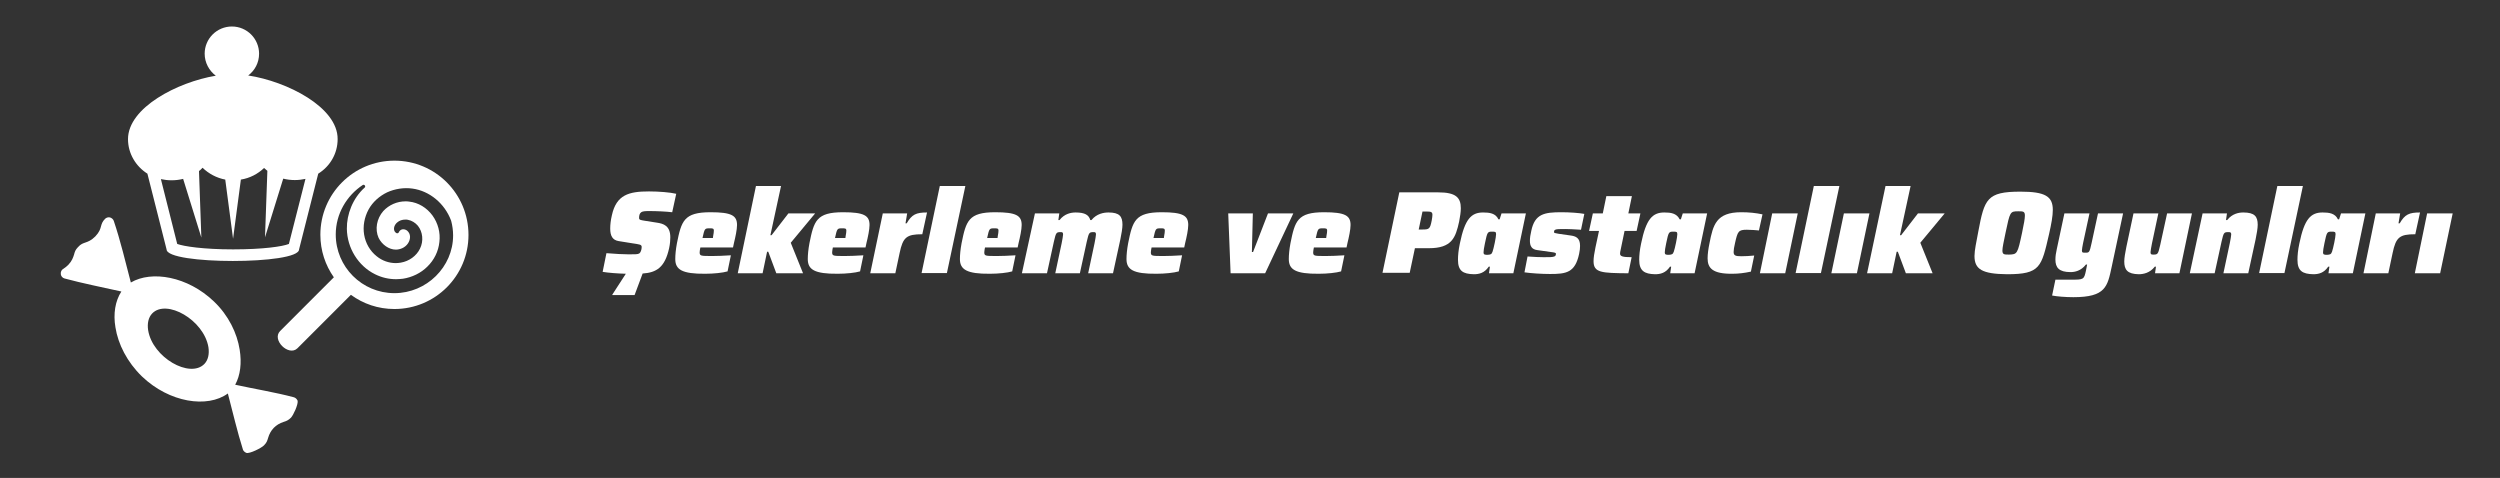 <?xml version="1.0" encoding="utf-8"?>
<!-- Generator: Adobe Illustrator 26.1.0, SVG Export Plug-In . SVG Version: 6.00 Build 0)  -->
<svg version="1.1" id="Layer_1" xmlns="http://www.w3.org/2000/svg" xmlns:xlink="http://www.w3.org/1999/xlink" x="0px" y="0px"
	 viewBox="0 0 1056.6 202" style="enable-background:new 0 0 1056.6 202;" xml:space="preserve">
<rect x="0" y="0" width="1056.6" height="202" fill="#333333" stroke="none"/>
<g id="Livello_1_1_">
</g>
<g id="Layer_1_00000121280000816817959920000000882230360127541942_">
</g>
<path style="fill:#FFFFFF;" d="M166.7,67.9c-17.3,0-31.3,14-31.3,31.3c0,6.7,2.1,12.9,5.7,18l-22.7,22.7c-3.7,3.7,3.6,10.9,7.3,7.3
	l22.6-22.6c5.2,3.8,11.5,6,18.4,6c17.3,0,31.3-14,31.3-31.3C198,81.9,184,67.9,166.7,67.9z M166.7,123.9
	c-13.7,0-24.8-11.1-24.8-24.8c0-8.7,4.6-16.4,11.4-20.9c0.3-0.2,0.7-0.1,0.9,0.2c0.2,0.3,0.2,0.7-0.1,0.9c-5,4.5-7.6,11.3-7.5,17.4
	c0.1,8.1,4.8,15.7,11.9,19.2c2.8,1.4,5.8,2.1,8.9,2.1c1,0,1.9-0.1,2.9-0.2c3.9-0.6,7.6-2.4,10.3-5.1c2.9-2.8,4.7-6.5,5.1-10.4
	c0.5-4-0.6-8-2.9-11.2c-2.4-3.3-6-5.5-9.9-5.9c-0.5-0.1-1-0.1-1.5-0.1c-3.6,0-7,1.5-9.4,4.1c-2.8,3.2-3.6,7.7-2,11.3
	c1.4,2.9,4.4,5,7.3,5c0.9,0,1.8-0.2,2.7-0.6c2-0.9,3.3-2.8,3.3-4.8c0-1.1-0.5-2-1.2-2.6c-0.5-0.4-1.1-0.6-1.7-0.6
	c-0.5,0-1,0.2-1.4,0.6c-0.2,0.2-0.3,0.4-0.4,0.6c-0.1,0.1-0.1,0.2-0.2,0.3c-0.1,0.1-0.3,0.2-0.5,0.2c0,0,0,0,0,0
	c-0.5,0-0.9-0.5-1.1-0.8c-0.7-1.3,0-2.9,1.1-3.8c0.9-0.8,2.1-1.2,3.5-1.2c0.3,0,0.7,0,1,0.1c1.6,0.3,3.1,1.2,4.2,2.5
	c2.1,2.6,2.5,6.5,0.9,9.7c-1.5,3.1-4.6,5.3-8.1,5.9c-0.7,0.1-1.4,0.2-2.1,0.2c-2.9,0-5.8-1-8.1-2.9c-2.8-2.2-4.7-5.5-5.3-9.1
	c-0.6-3.6,0.1-7.4,1.9-10.7c1.7-3.1,4.5-5.6,7.8-7.2c3.3-1.5,7.1-2.1,10.7-1.6c7.3,1,13.6,6.3,16.3,13.4c0,0.1,0.1,0.2,0.1,0.3
	c0.5,1.9,0.8,4,0.8,6.1C191.5,112.8,180.3,123.9,166.7,123.9z"/>
<path style="fill:#FFFFFF;" d="M104.1,191.4c1.3,0.5,6.5-2.1,7.5-3.2c1.2-1.2,1.4-2.1,1.7-3.1c1-3.4,3.2-5.7,6.6-6.8
	c1-0.3,1.9-0.6,3.1-1.8c1-1.1,3-5.4,2.8-7c0-0.1,0-0.2-0.1-0.3c-0.3-0.6-0.8-1.1-1.5-1.3c-7.9-2.1-16.6-3.5-24.8-5.3
	c2.2-4,2.8-9.2,1.9-14.8c-1.1-7-4.7-14.5-10.9-20.4c-11.1-10.6-26.3-13.2-35.1-8c-2.3-8.8-4.4-17.7-7.2-26c-0.2-0.7-0.9-1.3-1.6-1.5
	c-0.8-0.2-1.6,0.1-2.1,0.6c0,0,0,0,0,0c-1.2,1.2-1.4,2.1-1.7,3.1c-0.3,1.2-0.7,2.5-2.4,4.3c-1.7,1.7-3,2.2-4.2,2.6
	c-1.1,0.4-1.9,0.6-3.1,1.9c-1.2,1.2-1.4,2.1-1.7,3.2c-0.4,1.2-0.8,2.6-2.4,4.3c-0.8,0.8-1.5,1.3-2.1,1.7c-0.8,0.4-1.2,1.3-1.1,2.2
	c0,0,0,0,0,0.1c0.1,0.9,0.8,1.6,1.6,1.8c7.8,2.1,15.9,3.7,24,5.5c-2.6,4-3.5,9.4-2.5,15.2c1.1,7,4.9,14.6,11.2,20.7
	c11.6,11.1,27.7,13.5,36.3,7.2c2.1,8,4,16.2,6.4,23.8C102.9,190.6,103.4,191.1,104.1,191.4z M88.1,146.8c0.4,2.8-0.1,5.3-1.7,7
	c-6.1,6.3-22-2.7-23.8-14.3c-0.4-2.8,0.1-5.3,1.7-7C70.3,126.2,86.2,135.2,88.1,146.8z"/>
<path style="fill:#FFFFFF;" d="M104.9,31.9c2.8-2.1,4.6-5.4,4.6-9.2c0-6.3-5.1-11.5-11.5-11.5c-6.3,0-11.5,5.1-11.5,11.5
	c0,3.8,1.9,7.2,4.7,9.3C75,34.7,54.1,45.5,54.1,58.8c0,6.1,3.3,11.5,8.2,14.6l8.1,32c0,3.3,14,4.9,28,4.9c14,0,28-1.6,28-4.9l8.1-32
	c5-3.1,8.2-8.5,8.2-14.6C142.8,45.3,121.3,34.4,104.9,31.9z M122.1,103.1c-2.7,1.1-11,2.3-23.6,2.3c-12.6,0-20.9-1.3-23.6-2.3
	l-6.9-27.4c1.4,0.3,2.9,0.5,4.5,0.5c1.7,0,3.3-0.2,4.9-0.6l7.7,24.8l-1-28.1c0.5-0.4,1.1-0.9,1.5-1.4c2.6,2.5,5.9,4.3,9.6,5l3.3,25
	l3.3-25c3.8-0.6,7.2-2.4,9.8-4.9c0.5,0.4,0.9,0.8,1.4,1.2l-1,28.1l7.7-24.8c1.6,0.4,3.2,0.6,4.9,0.6c1.6,0,3.1-0.2,4.5-0.5
	L122.1,103.1z"/>
<g>
	<path style="fill:#FFFFFF;" d="M270.1,92.1c0,0.8,0.5,0.9,2.4,1.2l5.1,0.8c2.8,0.4,5.7,1.3,5.7,6.2c0,1.2-0.1,2.7-0.5,4.6
		c-1.8,8.1-5.3,10.3-11.2,10.7l-3.4,9.1h-9.4v-0.2l5.7-8.8c-3.6-0.1-7.4-0.4-9.8-0.8l1.6-7.9c3.6,0.3,7.2,0.5,9.5,0.5
		c2.6,0,3.8,0,4.4-0.4c0.5-0.3,1-1.5,1-2.7c0-1.1-0.9-1.1-4.1-1.6l-5.6-0.9c-2.6-0.4-3.6-2.2-3.6-5.3c0-1.6,0.2-3.5,0.7-5.6
		c1.9-8.7,7.2-10.1,15.7-10.1c4.2,0,9,0.4,11.5,1l-1.7,7.8c-2.4-0.3-6.5-0.5-9.7-0.5c-1.9,0-2.8,0.1-3.4,0.5
		C270.3,90.2,270.1,91.1,270.1,92.1z"/>
	<path style="fill:#FFFFFF;" d="M285.4,109.5c0-1.8,0.2-4,0.7-6.7c1.9-9.4,2.9-13.1,14.2-13.1c8.9,0,11.2,1.4,11.2,5.4
		c0,1.9-0.7,5.2-1.3,7.6l-0.4,1.9h-13.8c-0.1,0.4-0.3,1.6-0.3,2c0,1.6,0.4,1.6,5.5,1.6c1.7,0,4.9-0.1,7.7-0.3l-1.4,6.8
		c-2,0.6-5.9,1-9.4,1C288.2,115.8,285.4,113.9,285.4,109.5z M301.3,100.6l0.1-0.8c0.2-1.1,0.3-1.7,0.3-2.3c0-1-0.5-1-1.8-1
		c-2.1,0-2.1,0.1-3,4.1H301.3z"/>
	<path style="fill:#FFFFFF;" d="M319.5,78.6h10.6l-4.5,20.8h0.5l7.1-9.2h11.3l-10.3,12.4l5.2,12.9h-11.3l-3.4-9.1h-0.5l-1.9,9.1
		h-10.5L319.5,78.6z"/>
	<path style="fill:#FFFFFF;" d="M341.4,109.5c0-1.8,0.2-4,0.7-6.7c1.9-9.4,2.9-13.1,14.2-13.1c8.9,0,11.2,1.4,11.2,5.4
		c0,1.9-0.7,5.2-1.3,7.6l-0.4,1.9h-13.8c-0.1,0.4-0.3,1.6-0.3,2c0,1.6,0.4,1.6,5.5,1.6c1.7,0,4.9-0.1,7.7-0.3l-1.4,6.8
		c-2,0.6-5.9,1-9.4,1C344.2,115.8,341.4,113.9,341.4,109.5z M357.3,100.6l0.1-0.8c0.2-1.1,0.3-1.7,0.3-2.3c0-1-0.5-1-1.8-1
		c-2.1,0-2.1,0.1-3,4.1H357.3z"/>
	<path style="fill:#FFFFFF;" d="M373.1,90.2h10.3l-0.7,4.2h0.5c2.2-3.8,4-4.6,8.6-4.6l-2,9.2c-6.6,0-8.2,1.2-9.6,8l-1.8,8.5h-10.6
		L373.1,90.2z"/>
	<path style="fill:#FFFFFF;" d="M397.2,78.6H408l-7.8,36.8h-10.7L397.2,78.6z"/>
	<path style="fill:#FFFFFF;" d="M405.7,109.5c0-1.8,0.2-4,0.7-6.7c1.9-9.4,2.9-13.1,14.2-13.1c8.9,0,11.2,1.4,11.2,5.4
		c0,1.9-0.7,5.2-1.3,7.6l-0.4,1.9h-13.8c-0.1,0.4-0.3,1.6-0.3,2c0,1.6,0.4,1.6,5.5,1.6c1.7,0,4.9-0.1,7.7-0.3l-1.4,6.8
		c-2,0.6-5.9,1-9.4,1C408.6,115.8,405.7,113.9,405.7,109.5z M421.6,100.6l0.1-0.8c0.2-1.1,0.3-1.7,0.3-2.3c0-1-0.5-1-1.8-1
		c-2.1,0-2.1,0.1-3,4.1H421.6z"/>
	<path style="fill:#FFFFFF;" d="M437.4,90.2h10.3l-0.4,2.8h0.5c2.1-2.7,4.9-3.2,6.8-3.2c4,0,5.6,1.1,6.2,3.2h0.5
		c2.2-2.7,5.2-3.2,7.2-3.2c4.7,0,5.9,1.7,5.9,5.2c0,1.4-0.4,3.8-0.9,6.2l-3.1,14.3h-10.5l2.7-12.7c0.3-1.6,0.6-3.1,0.6-3.7
		c0-0.9-0.3-1-1-1c-1.9,0-2,0.2-2.9,4.1l-2.9,13.3H446l2.7-12.7c0.3-1.6,0.6-3.1,0.6-3.7c0-0.9-0.3-1-1-1c-1.9,0-2,0.2-2.9,4.1
		l-2.9,13.3h-10.6L437.4,90.2z"/>
	<path style="fill:#FFFFFF;" d="M476.1,109.5c0-1.8,0.2-4,0.7-6.7c1.9-9.4,2.9-13.1,14.2-13.1c8.9,0,11.2,1.4,11.2,5.4
		c0,1.9-0.7,5.2-1.3,7.6l-0.4,1.9h-13.8c-0.1,0.4-0.3,1.6-0.3,2c0,1.6,0.4,1.6,5.5,1.6c1.7,0,4.9-0.1,7.7-0.3l-1.4,6.8
		c-2,0.6-5.9,1-9.4,1C478.9,115.8,476.1,113.9,476.1,109.5z M491.9,100.6l0.1-0.8c0.2-1.1,0.3-1.7,0.3-2.3c0-1-0.5-1-1.8-1
		c-2.1,0-2.1,0.1-3,4.1H491.9z"/>
	<path style="fill:#FFFFFF;" d="M519.1,90.2h10.4l-0.4,16.3h0.5l6.3-16.3h10.7l-11.9,25.3h-14.6L519.1,90.2z"/>
	<path style="fill:#FFFFFF;" d="M544.7,109.5c0-1.8,0.2-4,0.7-6.7c1.9-9.4,2.9-13.1,14.2-13.1c8.9,0,11.2,1.4,11.2,5.4
		c0,1.9-0.7,5.2-1.3,7.6l-0.4,1.9h-13.8c-0.1,0.4-0.3,1.6-0.3,2c0,1.6,0.4,1.6,5.5,1.6c1.7,0,4.9-0.1,7.7-0.3l-1.4,6.8
		c-2,0.6-5.9,1-9.4,1C547.5,115.8,544.7,113.9,544.7,109.5z M560.5,100.6l0.1-0.8c0.2-1.1,0.3-1.7,0.3-2.3c0-1-0.5-1-1.8-1
		c-2.1,0-2.1,0.1-3,4.1H560.5z"/>
	<path style="fill:#FFFFFF;" d="M591.4,81.3h16.5c7.4,0,9.5,2.2,9.5,6.7c0,1.6-0.3,3.5-0.7,5.6c-1.5,6.9-3.1,11.3-12.8,11.3h-5.9
		l-2.2,10.4h-11.5L591.4,81.3z M601.1,97c2.9,0,3.3-0.2,4-3.8c0.2-1.1,0.3-1.9,0.3-2.4c0-1.3-0.7-1.4-2.7-1.4h-1.5l-1.6,7.6H601.1z"
		/>
	<path style="fill:#FFFFFF;" d="M616.2,109.8c0-1.8,0.2-4.1,0.8-6.9c2.1-10.3,4.8-13.1,9.8-13.1c2.7,0,5.3,0.3,6.5,2.9h0.5l0.8-2.5
		h10.3l-5.3,25.3h-10.3l0.4-2.8h-0.5c-1.8,2.7-4.1,3.2-6.3,3.2C618.3,115.8,616.2,114.5,616.2,109.8z M630.8,106.4
		c0.5-1.4,1.5-6.1,1.5-7.4c0-1-0.3-1.1-1.6-1.1c-2,0-2.1,0.1-3.1,4.9c-0.4,2-0.6,3.1-0.6,3.9c0,0.9,0.5,1,1.7,1
		C630,107.6,630.4,107.5,630.8,106.4z"/>
	<path style="fill:#FFFFFF;" d="M644.3,115.1l1.3-6.7c2.5,0.2,5.3,0.3,6.8,0.3c2.4,0,3.8,0,4.5-0.3c0.5-0.2,0.7-0.5,0.7-1.2
		c0-0.3-0.4-0.5-2.2-0.7l-5.7-0.8c-2.3-0.3-3.1-1.7-3.1-3.9c0-1.2,0.2-2.7,0.6-4.3c1.5-7.1,5.5-7.8,12.7-7.8c3.5,0,7.6,0.3,9.7,0.7
		l-1.4,6.7c-2.8-0.2-5.5-0.3-6.6-0.3c-2.5,0-3.7,0-4.3,0.3c-0.4,0.2-0.5,0.5-0.5,1c0,0.4,0.3,0.4,1.9,0.7l4.9,0.7
		c2.4,0.3,4.2,1,4.2,4.4c0,0.9-0.1,2.1-0.4,3.4c-1.7,8-5.5,8.5-12.3,8.5C651.6,115.8,647.1,115.5,644.3,115.1z"/>
	<path style="fill:#FFFFFF;" d="M673.5,110.4c0-1.5,0.3-3.4,0.8-5.8l1.5-7h-4.2l1.6-7.4h4.2l1.5-7.3h10.8l-1.5,7.3h5.1l-1.6,7.4
		h-5.1l-1.7,8.2c-0.1,0.5-0.2,0.9-0.2,1.4c0,1.1,1,1.5,4.9,1.5l-1.4,6.8C676.9,115.4,673.5,115.3,673.5,110.4z"/>
	<path style="fill:#FFFFFF;" d="M692.8,109.8c0-1.8,0.2-4.1,0.8-6.9c2.1-10.3,4.8-13.1,9.8-13.1c2.7,0,5.2,0.3,6.5,2.9h0.5l0.8-2.5
		h10.3l-5.3,25.3h-10.3l0.4-2.8h-0.5c-1.8,2.7-4.1,3.2-6.3,3.2C695,115.8,692.8,114.5,692.8,109.8z M707.4,106.4
		c0.5-1.4,1.5-6.1,1.5-7.4c0-1-0.3-1.1-1.6-1.1c-2,0-2.1,0.1-3.1,4.9c-0.4,2-0.6,3.1-0.6,3.9c0,0.9,0.5,1,1.7,1
		C706.6,107.6,707,107.5,707.4,106.4z"/>
	<path style="fill:#FFFFFF;" d="M721.7,109.2c0-1.8,0.3-4,0.8-6.4c1.5-7.7,2.8-13.1,13.4-13.1c3.3,0,6.2,0.3,9,0.9l-1.5,6.8
		c-1.1-0.1-3.3-0.3-5.1-0.3c-3.6,0-3.9,0.7-5,5.6c-0.4,1.7-0.6,2.9-0.6,3.8c0,1.5,0.8,1.8,3.2,1.8c1.5,0,3.8-0.1,5.5-0.3l-1.4,6.8
		c-2.7,0.6-5.3,0.9-7.8,0.9C723.8,115.8,721.7,113.3,721.7,109.2z"/>
	<path style="fill:#FFFFFF;" d="M749,90.2h10.8l-5.3,25.3h-10.7L749,90.2z"/>
	<path style="fill:#FFFFFF;" d="M766.6,78.6h10.8l-7.8,36.8h-10.7L766.6,78.6z"/>
	<path style="fill:#FFFFFF;" d="M779.3,90.2h10.8l-5.3,25.3H774L779.3,90.2z"/>
	<path style="fill:#FFFFFF;" d="M796.9,78.6h10.6l-4.5,20.8h0.5l7.1-9.2h11.3l-10.3,12.4l5.2,12.9h-11.3l-3.4-9.1h-0.5l-1.9,9.1
		h-10.6L796.9,78.6z"/>
	<path style="fill:#FFFFFF;" d="M834.5,108.2c0-2.5,0.8-5.9,1.6-10.3c2.6-13.8,3.6-16.9,17.8-16.9c10.5,0,13.7,2,13.7,7.7
		c0,2.6-0.6,5.9-1.6,10.3c-3.2,13.9-3.7,16.9-17.7,16.9C837.7,115.8,834.5,113.8,834.5,108.2z M854.6,98.4c0.8-3.8,1.2-6,1.2-7.3
		c0-1.8-0.8-1.8-2.8-1.8c-3.5,0-3.5,0.2-5.4,9.2c-0.8,3.9-1.3,6.1-1.3,7.4c0,1.7,0.8,1.7,2.8,1.7
		C852.6,107.5,852.7,107.3,854.6,98.4z"/>
	<path style="fill:#FFFFFF;" d="M867.3,124.9l1.4-6.7h6.5c5.4,0,5.6,0,6.4-3.8c0.2-0.8,0.3-1.7,0.5-2.6h-0.5
		c-2.1,2.7-4.7,3.2-6.5,3.2c-4.9,0-6.4-1.9-6.4-5.3c0-1.3,0.2-2.8,0.6-4.5l3.2-15h10.6l-2.7,12.5c-0.3,1.6-0.5,2.6-0.5,3.2
		c0,0.9,0.4,0.9,1.4,0.9c1.7,0,1.8,0,2.7-4.1l2.7-12.5h10.6l-4.8,22.5c-1.8,8.4-2.5,12.9-16.2,12.9
		C873,125.6,869.3,125.3,867.3,124.9z"/>
	<path style="fill:#FFFFFF;" d="M897.8,110.5c0-1.4,0.4-3.8,0.9-6.2l3-14.1h10.5l-2.7,12.7c-0.3,1.6-0.6,3.1-0.6,3.7
		c0,0.9,0.3,1,1.2,1c1.9,0,2-0.2,2.9-4.1l2.9-13.3h10.5l-5.3,25.3h-10.3l0.4-2.8h-0.5c-2.1,2.7-4.9,3.2-6.8,3.2
		C899.1,115.8,897.8,114,897.8,110.5z"/>
	<path style="fill:#FFFFFF;" d="M930.9,90.2h10.3l-0.4,2.8h0.5c2.1-2.7,4.9-3.2,6.8-3.2c4.8,0,6.1,1.7,6.1,5.2
		c0,1.4-0.4,3.8-0.9,6.2l-3.1,14.3h-10.5l2.7-12.7c0.3-1.6,0.6-3.1,0.6-3.7c0-0.9-0.3-1-1.2-1c-1.9,0-2,0.2-2.9,4.1l-2.9,13.3h-10.5
		L930.9,90.2z"/>
	<path style="fill:#FFFFFF;" d="M962.5,78.6h10.8l-7.8,36.8h-10.7L962.5,78.6z"/>
	<path style="fill:#FFFFFF;" d="M971,109.8c0-1.8,0.2-4.1,0.8-6.9c2.1-10.3,4.8-13.1,9.8-13.1c2.7,0,5.3,0.3,6.5,2.9h0.5l0.8-2.5
		h10.3l-5.3,25.3h-10.3l0.4-2.8H984c-1.8,2.7-4.1,3.2-6.3,3.2C973.1,115.8,971,114.5,971,109.8z M985.6,106.4
		c0.5-1.4,1.5-6.1,1.5-7.4c0-1-0.3-1.1-1.6-1.1c-2,0-2.1,0.1-3.1,4.9c-0.4,2-0.6,3.1-0.6,3.9c0,0.9,0.5,1,1.7,1
		C984.8,107.6,985.2,107.5,985.6,106.4z"/>
	<path style="fill:#FFFFFF;" d="M1004.1,90.2h10.3l-0.7,4.2h0.5c2.2-3.8,4-4.6,8.6-4.6l-2,9.2c-6.6,0-8.2,1.2-9.6,8l-1.8,8.5h-10.5
		L1004.1,90.2z"/>
	<path style="fill:#FFFFFF;" d="M1025.8,90.2h10.8l-5.3,25.3h-10.7L1025.8,90.2z"/>
</g>
</svg>
